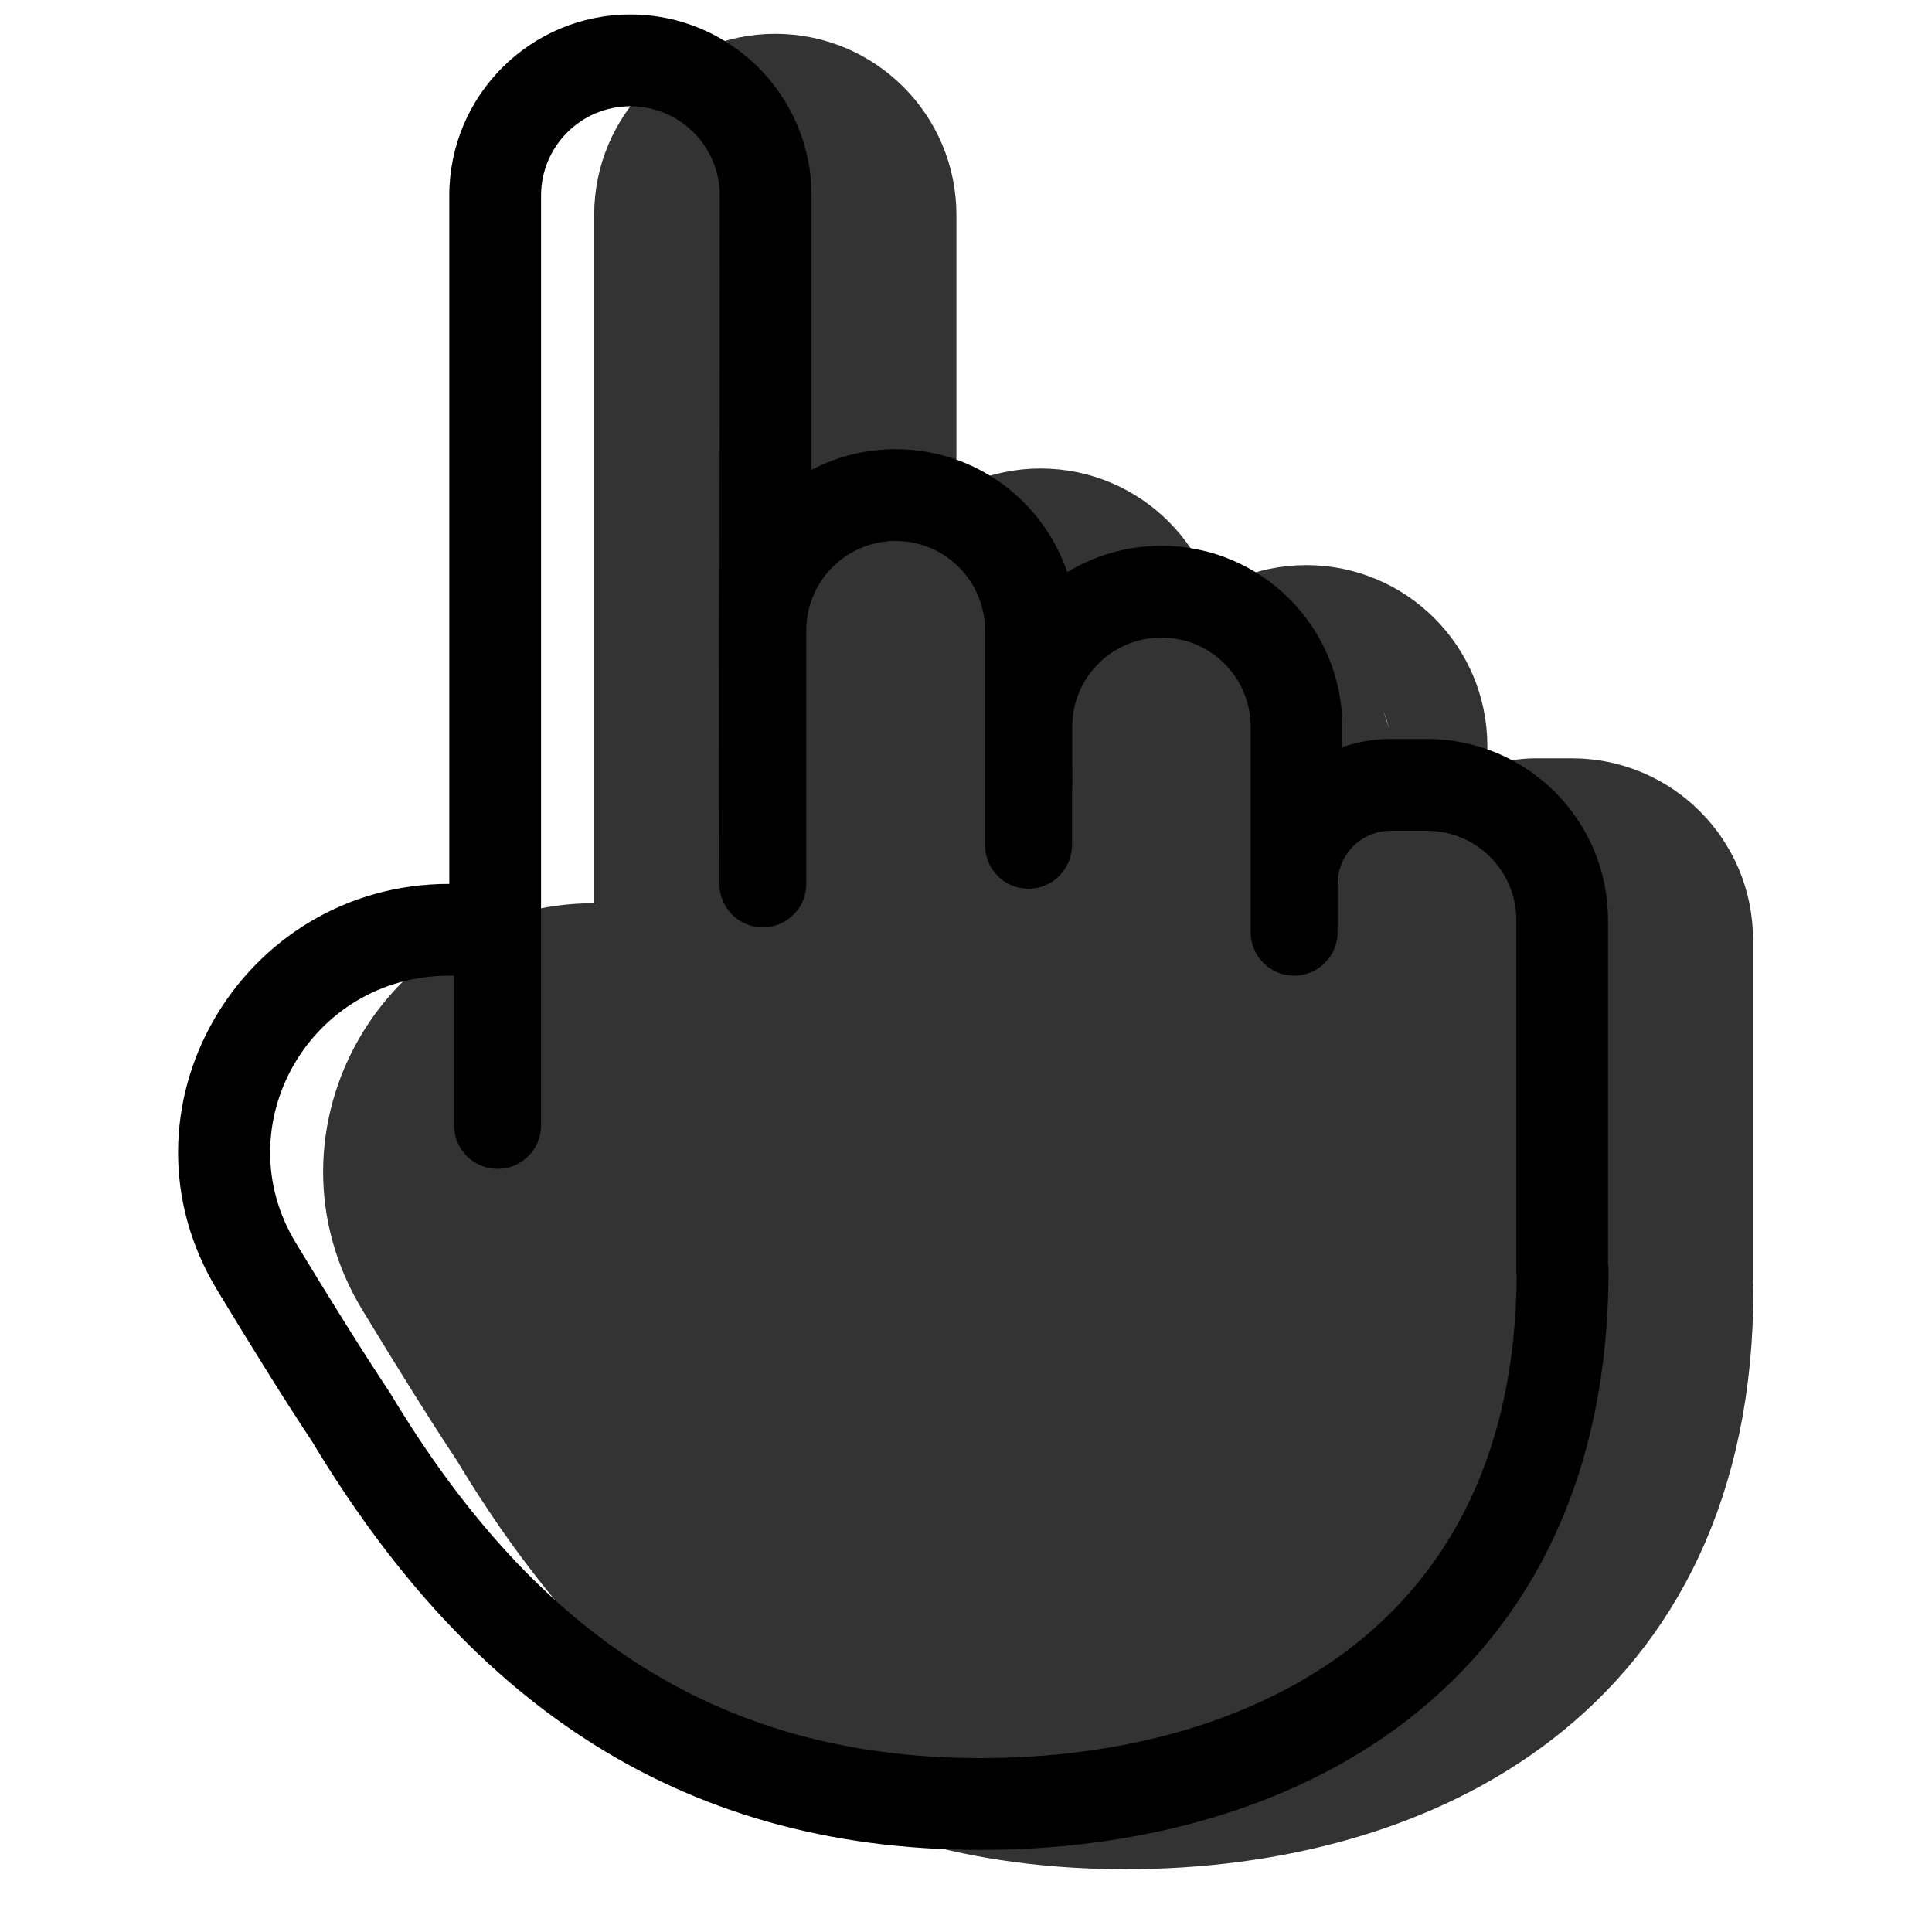 <svg width="20" height="20" viewBox="0 0 20 20" fill="none" xmlns="http://www.w3.org/2000/svg"><g opacity="0.8"><path d="M6.651 11.85V9.85M12.147 8.95V6.725C12.147 5.966 11.531 5.35 10.772 5.35C10.012 5.35 9.397 5.966 9.397 6.725M9.397 9.35V6.725M9.397 6.725L9.401 6.35V2.225C9.401 1.466 8.785 0.85 8.026 0.85C7.266 0.85 6.651 1.466 6.651 2.225V9.85M12.151 8.35L12.149 7.726C12.148 6.967 12.763 6.35 13.523 6.35C14.282 6.35 14.897 6.965 14.897 7.723V9.85M17.647 13.35V9.725C17.647 8.966 17.031 8.35 16.272 8.35H15.897C15.344 8.35 14.897 8.798 14.897 9.35M17.651 13.35C17.651 17.35 14.651 18.85 11.651 18.85C8.651 18.85 6.651 17.35 5.151 14.85C4.88 14.443 4.535 13.89 4.177 13.299C3.253 11.775 4.369 9.85 6.151 9.85H6.651" stroke="currentColor" stroke-linecap="round"/><path d="M6.651 1.85L8.151 0.85L9.151 1.85V5.6H10.651L11.651 5.85L12.651 6.85H14.151L14.651 8.35H16.651L17.151 8.85L17.651 12.35L16.651 16.85L11.651 19.35L6.651 16.85L3.651 11.85L5.151 10.35L6.651 9.35V5.6V1.85Z" fill="currentColor"/></g><path fill-rule="evenodd" clip-rule="evenodd" d="M4.651 2.025C4.651 0.989 5.49 0.15 6.526 0.15C7.561 0.15 8.401 0.989 8.401 2.025V4.864C8.661 4.727 8.957 4.65 9.272 4.65C10.097 4.65 10.797 5.183 11.048 5.923C11.332 5.75 11.666 5.65 12.023 5.65C13.058 5.65 13.896 6.489 13.896 7.524V7.735C14.053 7.68 14.221 7.65 14.396 7.65H14.771C15.807 7.65 16.646 8.489 16.646 9.525V13.084C16.649 13.106 16.651 13.128 16.651 13.15C16.651 15.29 15.84 16.817 14.583 17.795C13.345 18.758 11.725 19.15 10.151 19.15C8.562 19.15 7.216 18.751 6.067 18.007C4.926 17.269 4.004 16.208 3.228 14.918C2.952 14.503 2.606 13.946 2.25 13.358C1.117 11.491 2.491 9.15 4.651 9.15L4.651 2.025ZM4.032 14.409C4.03 14.406 4.027 14.403 4.025 14.4C3.76 14.002 3.419 13.455 3.062 12.866C2.325 11.651 3.208 10.1 4.651 10.1H4.701L4.701 11.65C4.701 11.899 4.902 12.1 5.151 12.1C5.399 12.1 5.601 11.899 5.601 11.65V2.025C5.601 1.514 6.015 1.1 6.526 1.1C7.037 1.1 7.451 1.514 7.451 2.025L7.447 9.15C7.447 9.398 7.648 9.6 7.897 9.6C8.145 9.6 8.347 9.399 8.347 9.15V6.528L8.347 6.501C8.36 6.002 8.769 5.6 9.272 5.6C9.782 5.6 10.197 6.014 10.197 6.525V8.75C10.197 8.998 10.398 9.2 10.646 9.2C10.895 9.2 11.097 8.998 11.097 8.75V8.209C11.099 8.19 11.101 8.169 11.101 8.149L11.1 7.525C11.098 7.015 11.512 6.6 12.023 6.6C12.533 6.6 12.947 7.013 12.947 7.524V9.65C12.947 9.899 13.148 10.1 13.396 10.1C13.645 10.1 13.847 9.899 13.847 9.65V9.15C13.847 8.846 14.093 8.6 14.396 8.6H14.771C15.282 8.6 15.697 9.014 15.697 9.525V13.15C15.697 13.169 15.698 13.189 15.7 13.207L15.701 13.214C15.685 15.052 14.994 16.271 14 17.045C12.976 17.84 11.584 18.2 10.151 18.2C8.731 18.2 7.567 17.846 6.583 17.21C5.594 16.57 4.763 15.628 4.037 14.418C4.035 14.415 4.033 14.412 4.032 14.409Z" fill="black"/></svg>